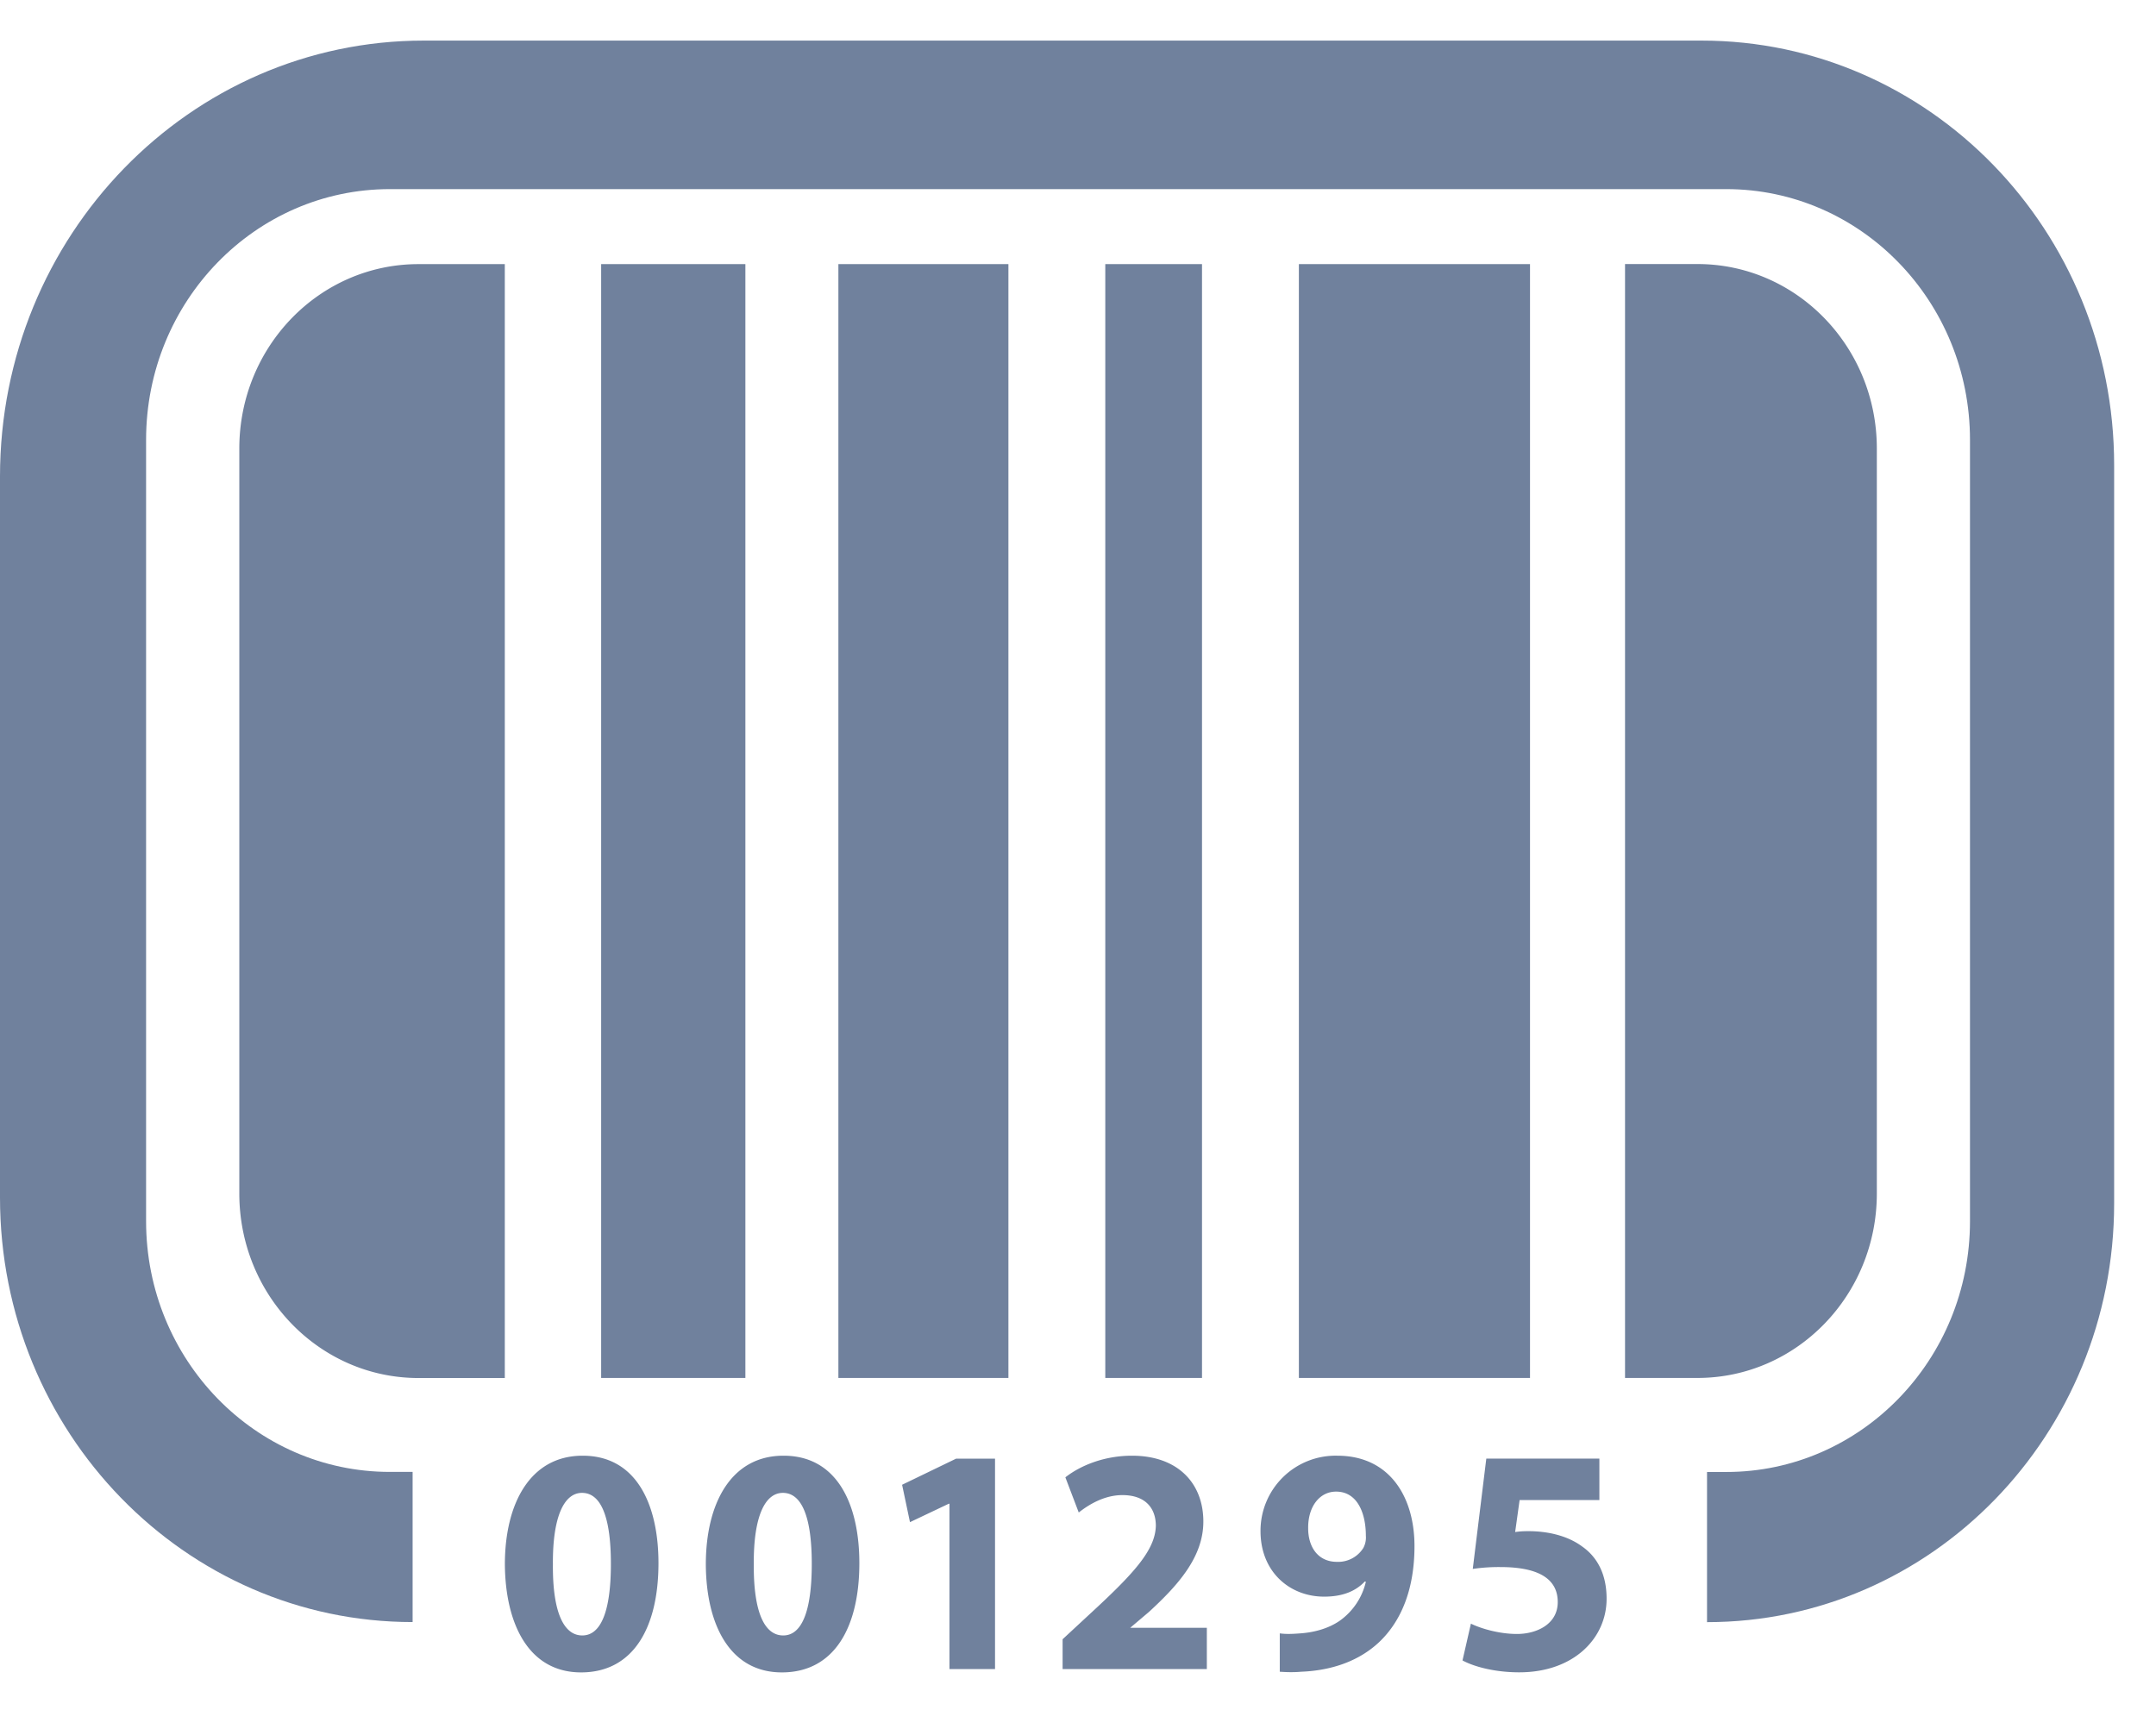 <svg width="29" height="23" viewBox="0 0 29 23" xmlns="http://www.w3.org/2000/svg"><title>2</title><g fill="#70819D"><path d="M5.7.546C2.552.546 0 3.172 0 6.41v9.699c0 3.154 2.485 5.711 5.55 5.711V19.8h-.306c-1.811 0-3.279-1.51-3.279-3.373V5.917c0-1.863 1.468-3.373 3.279-3.373H23.22c1.81 0 3.278 1.51 3.278 3.373v10.511c0 1.863-1.468 3.373-3.278 3.373h-.259v2.02c3.025 0 5.476-2.522 5.476-5.633V6.257c0-3.154-2.485-5.711-5.55-5.711H5.7z"/><path d="M6.79 18.536V3.553H5.629c-1.331 0-2.41 1.11-2.41 2.481v10.021c0 1.37 1.079 2.482 2.41 2.482h1.163v-.001zM17.471 3.553h3.109v14.983h-3.109zm-6.194 0h2.287v14.983h-2.287zm3.59 0h1.301v14.983h-1.301zm-6.781 0h1.94v14.983h-1.94zm-.249 16.029c-.708 0-1.046.647-1.046 1.462.006.798.318 1.453 1.025 1.453.7 0 1.041-.599 1.041-1.47 0-.773-.287-1.445-1.02-1.445zM7.832 22c-.247 0-.4-.308-.395-.955-.005-.655.156-.963.391-.963.258 0 .389.33.389.955 0 .642-.136.963-.385.963zm2.706-2.418c-.708 0-1.044.647-1.044 1.462.004.798.315 1.453 1.023 1.453.7 0 1.042-.599 1.042-1.47 0-.773-.287-1.445-1.02-1.445zM10.535 22c-.25 0-.4-.308-.396-.955-.005-.655.155-.963.391-.963.257 0 .389.33.389.955 0 .642-.136.963-.384.963zm1.599-2.027l.106.503.522-.248h.009v2.224h.613v-2.83h-.524zm3.067 1.925l.255-.216c.397-.365.73-.741.73-1.214 0-.513-.34-.886-.96-.886-.37 0-.691.13-.896.291l.18.473c.144-.113.35-.234.587-.234.316 0 .45.182.45.413-.008.33-.3.646-.898 1.196l-.356.33v.401h1.94v-.555h-1.031v.001zm2.787-2.316a1.01 1.01 0 0 0-1.033 1.015c0 .547.392.881.856.881.249 0 .425-.074.547-.204l.014.004a.89.89 0 0 1-.347.521c-.147.104-.342.16-.536.173-.126.01-.201.01-.275 0v.516c.074.005.178.01.288 0 .425-.017.783-.151 1.044-.394.3-.282.48-.712.48-1.297 0-.66-.334-1.215-1.038-1.215zm.35 1.241a.4.4 0 0 1-.353.187c-.263 0-.389-.207-.389-.45-.004-.296.156-.495.375-.495.29 0 .401.295.401.594a.296.296 0 0 1-.034.164zm2.94-.022c-.194-.143-.46-.204-.72-.204-.067 0-.118.003-.178.012l.06-.43h1.073v-.558h-1.521l-.182 1.484a2.4 2.4 0 0 1 .372-.025c.547 0 .771.18.771.471 0 .298-.284.429-.548.429-.249 0-.498-.078-.62-.139l-.113.495c.15.082.43.16.763.16.738 0 1.175-.463 1.175-.988.001-.33-.125-.564-.332-.707zm.58-17.248v14.983h.975c1.332 0 2.412-1.111 2.412-2.482V6.034c0-1.371-1.08-2.482-2.412-2.482h-.975z"/></g></svg>
